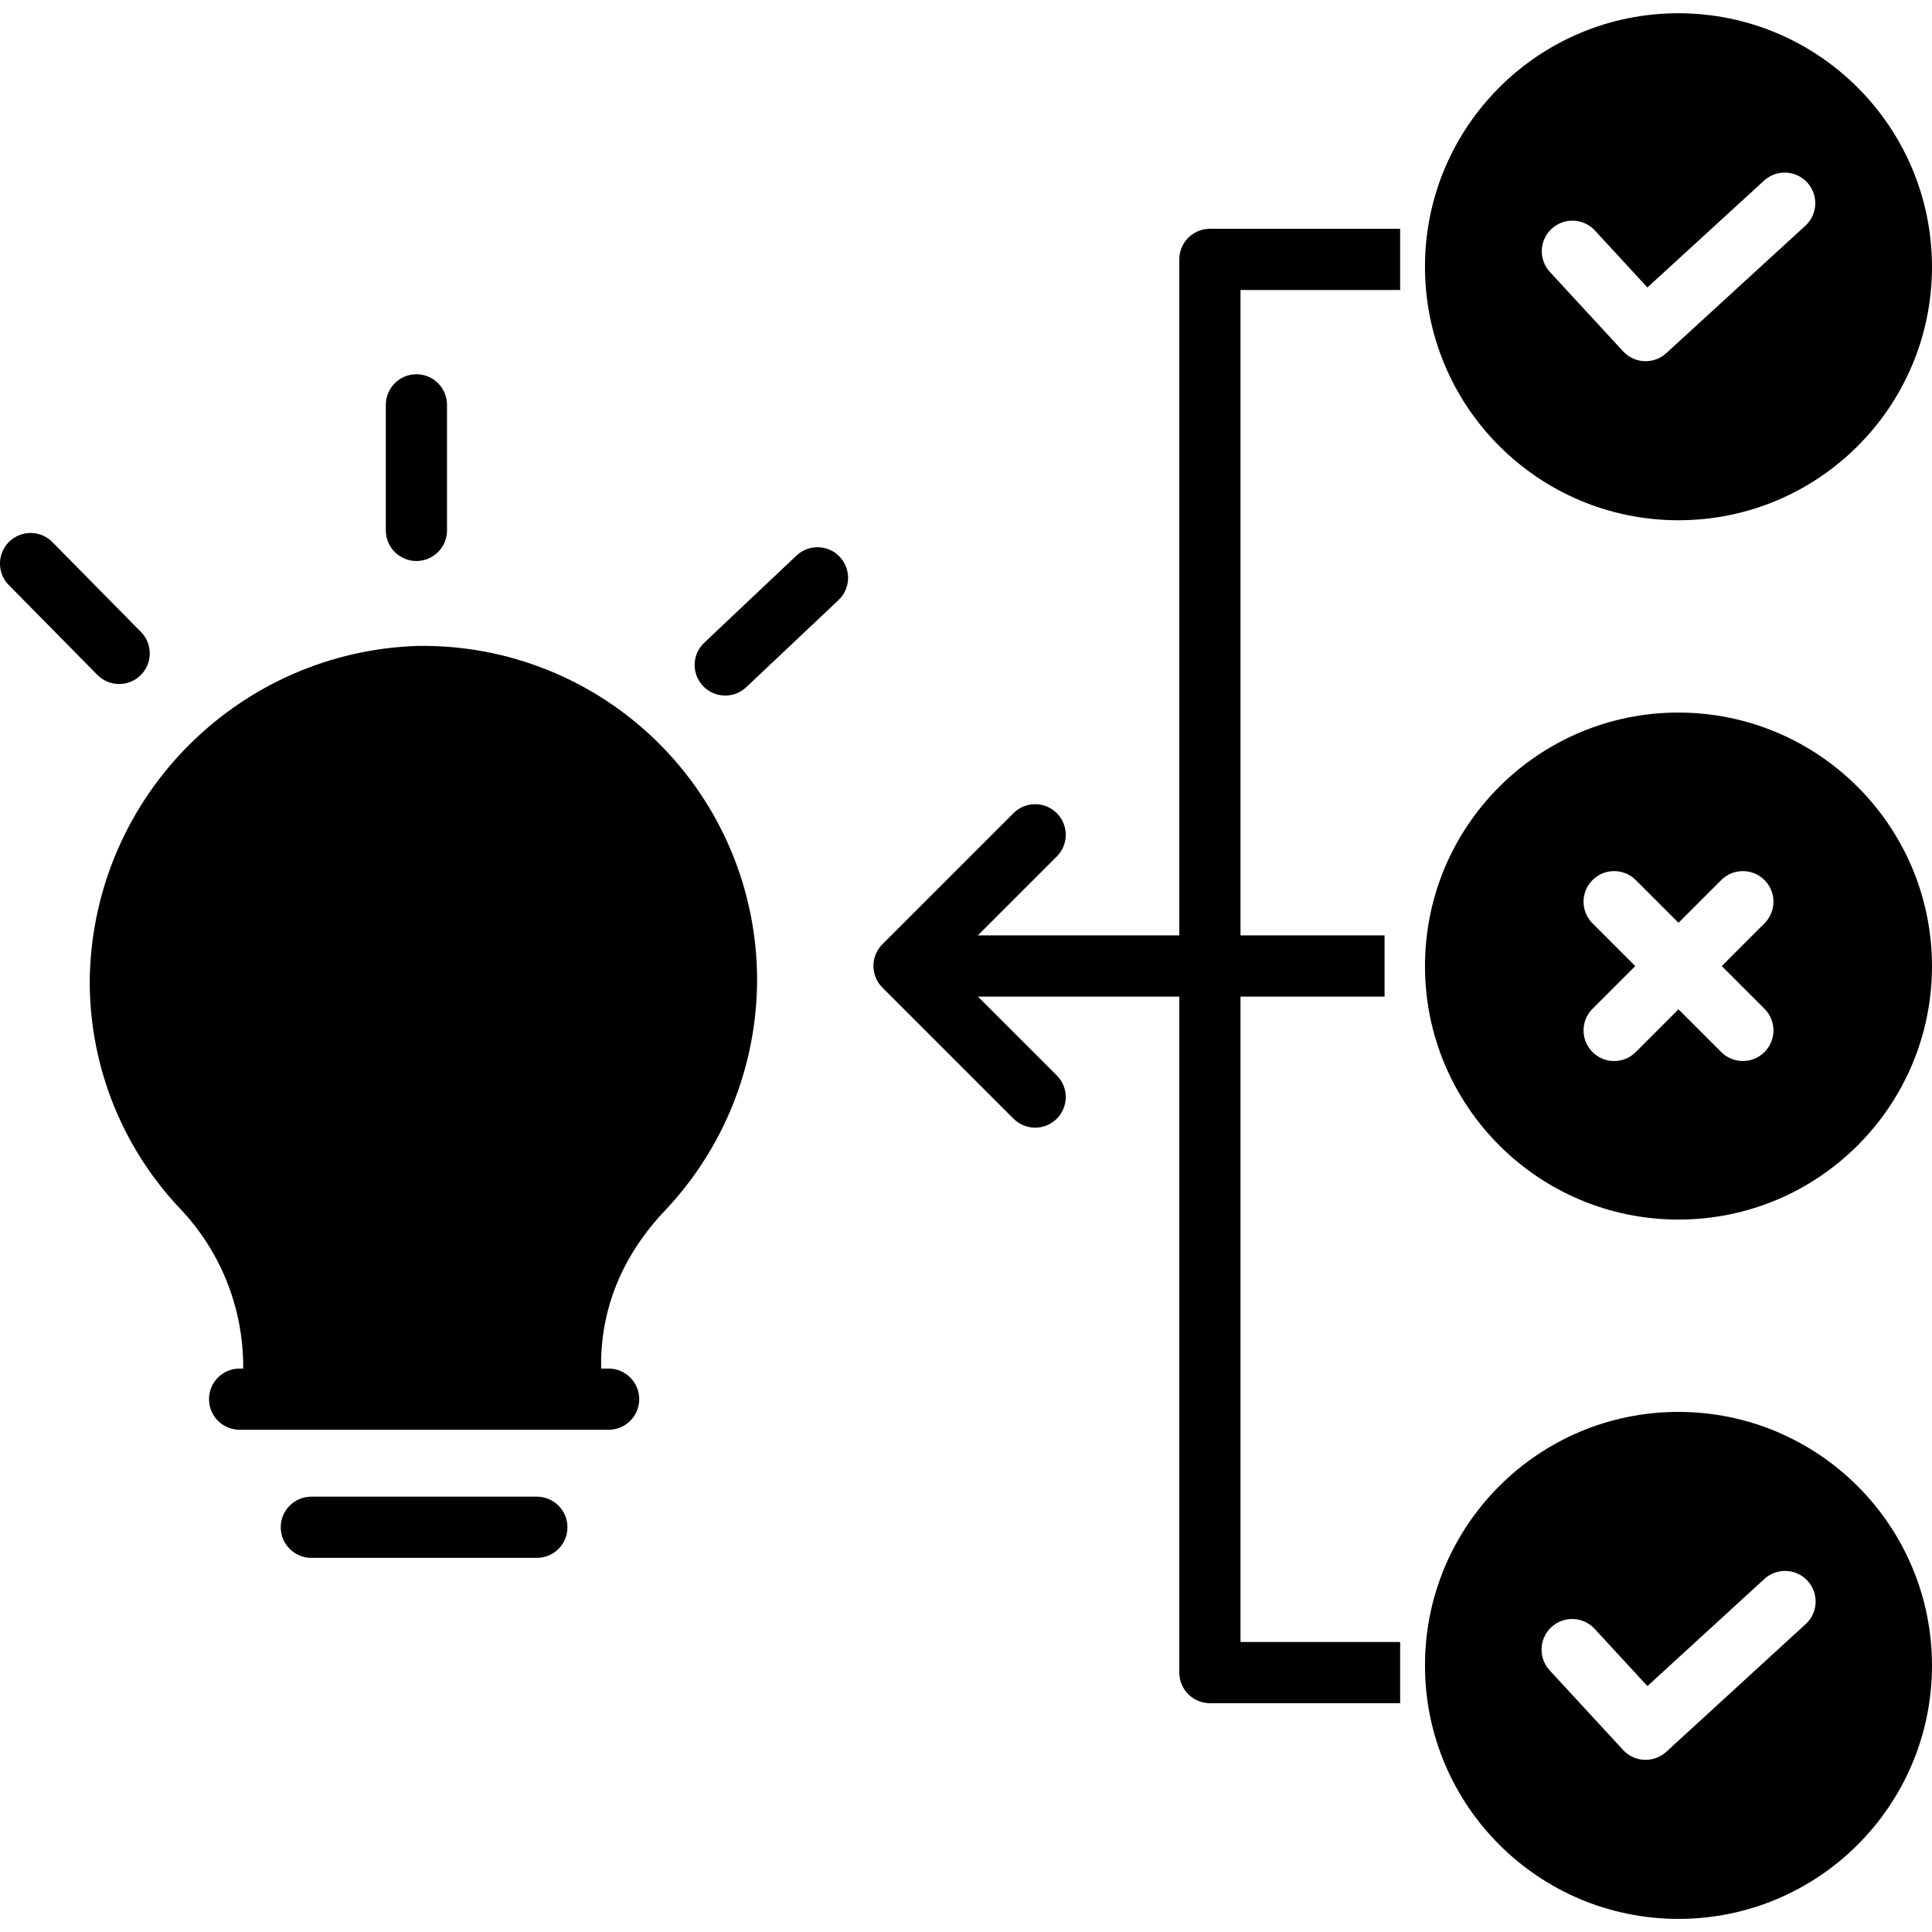 <svg height="442pt" viewBox="0 -3 442.029 442" width="442pt" xmlns="http://www.w3.org/2000/svg"><path d="m384.027 160.016c-32.031 0-58 25.965-58 58 0 32.031 25.969 58 58 58 32.035 0 58-25.969 58-58-.035-32.02-25.98-57.965-58-58zm19.676 67.773c2.734 2.734 2.734 7.164 0 9.898s-7.168 2.734-9.898 0l-9.777-9.773-9.773 9.777c-2.734 2.734-7.164 2.734-9.898 0s-2.734-7.168 0-9.902l9.773-9.773-9.773-9.773c-2.734-2.734-2.734-7.168 0-9.902s7.164-2.734 9.898 0l9.773 9.773 9.777-9.773c2.734-2.734 7.168-2.734 9.902 0s2.734 7.164 0 9.898l-9.777 9.777zm0 0"/><path d="m384.027.016c-32.031 0-58 25.965-58 58 0 32.031 25.969 58 58 58 32.035 0 58-25.969 58-58-.035-32.02-25.98-57.965-58-58zm29.102 48.551-31.898 29.223c-2.844 2.605-7.262 2.418-9.875-.418l-16.852-18.27c-2.52-2.855-2.293-7.199.504-9.777 2.801-2.582 7.148-2.453 9.789.289l12.117 13.141 26.758-24.508c2.859-2.543 7.23-2.32 9.812.5 2.586 2.82 2.426 7.195-.355 9.82zm0 0"/><path d="m384.027 320.016c-32.031 0-58 25.965-58 58 0 32.031 25.969 58 58 58 32.035 0 58-25.969 58-58-.035-32.02-25.98-57.965-58-58zm29.102 48.551-31.898 29.223c-2.844 2.605-7.262 2.418-9.875-.418l-16.848-18.27c-2.578-2.848-2.383-7.238.441-9.844 2.824-2.605 7.219-2.445 9.848.352l12.121 13.141 26.758-24.508c2.852-2.613 7.277-2.418 9.891.434 2.609 2.852 2.414 7.281-.434 9.891zm0 0"/><path d="m269.82 56.332v154.664h-46.098l18.066-18.062c2.734-2.734 2.734-7.168 0-9.902-2.734-2.734-7.168-2.734-9.902 0l-30 30c-2.734 2.734-2.734 7.168 0 9.902l30 30c2.734 2.734 7.168 2.734 9.902 0 2.734-2.734 2.734-7.168 0-9.902l-18.039-18.031h46.07v154.664c0 3.867 3.137 7 7 7h43.527v-14h-36.527v-147.668h32.965v-14h-32.965v-147.664h36.527v-14h-43.527c-3.863 0-7 3.133-7 7zm0 0"/><path d="m95.75 144.762c-41.012 1.23-73.969 34.191-75.195 75.199-.445 19.902 6.996 39.172 20.699 53.609 9.348 9.855 14.504 22.953 14.387 36.535h-.82c-3.867 0-7 3.137-7 7 0 3.867 3.133 7 7 7h84.43c3.863 0 7-3.133 7-7 0-3.863-3.137-7-7-7h-1.711c-.273-13.398 4.75-25.84 14.75-36.309 13.387-14.23 20.867-33.016 20.93-52.555.012-20.457-8.18-40.07-22.738-54.441-14.559-14.375-34.273-22.312-54.73-22.035zm0 0"/><path d="m122.828 339.414h-51.598c-3.867 0-7 3.133-7 7 0 3.867 3.133 7 7 7h51.598c3.867 0 7-3.133 7-7 0-3.867-3.133-7-7-7zm0 0"/><path d="m95.273 125.34c3.867 0 7-3.133 7-7v-28.727c0-3.863-3.133-7-7-7-3.863 0-7 3.137-7 7v28.73c.004 3.867 3.137 6.996 7 6.996zm0 0"/><path d="m182.23 124.098-21.109 19.938c-2.809 2.652-2.938 7.082-.281 9.895 2.656 2.809 7.086 2.938 9.895.281l21.109-19.934c2.809-2.656 2.938-7.086.281-9.898-2.656-2.809-7.086-2.934-9.895-.281zm0 0"/><path d="m27.262 153.484c2.82 0 5.367-1.695 6.457-4.301 1.09-2.602.508-5.605-1.473-7.613l-20.227-20.523c-1.75-1.801-4.336-2.523-6.766-1.898-2.434.629-4.344 2.512-5.008 4.934-.66 2.426.027 5.02 1.805 6.793l20.227 20.523c1.312 1.336 3.109 2.086 4.984 2.086zm0 0"/></svg>